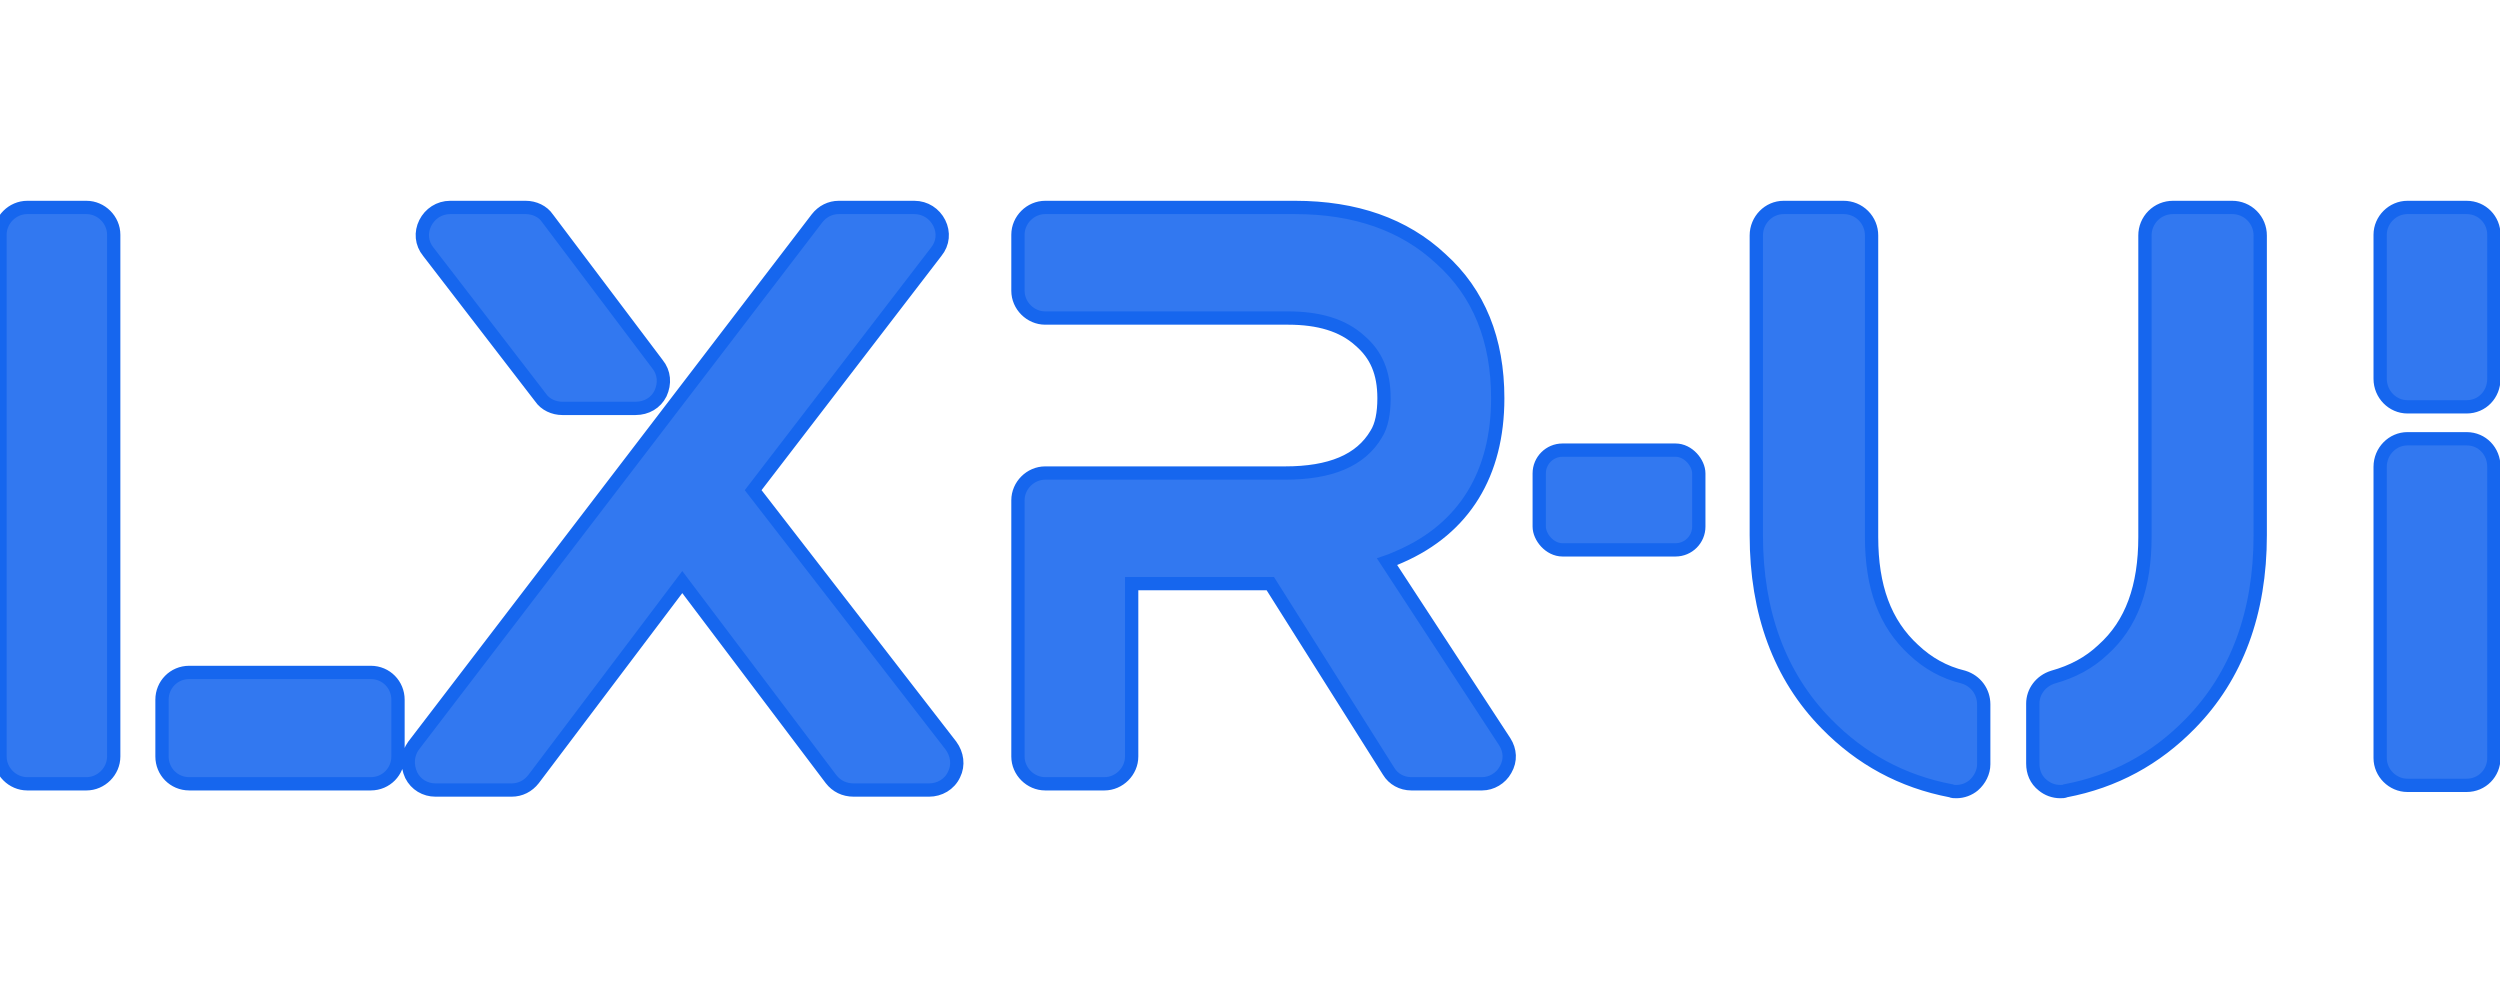 <svg width="220" height="88" viewBox="0 0 376 88" fill="none" xmlns="http://www.w3.org/2000/svg">
<g clip-path="url(#clip0_7_2)">
<path d="M13.004 4.03036e-06H4.1C1.874 4.03036e-06 0 1.874 0 4.1V82.583C0 84.808 1.874 86.683 4.1 86.683H13.003C15.228 86.683 17.103 84.808 17.103 82.583V4.1C17.103 1.874 15.229 4.03036e-06 13.004 4.03036e-06ZM55.759 69.932H28.466C26.123 69.932 24.366 71.806 24.366 74.032V82.582C24.366 84.808 26.123 86.682 28.466 86.682H55.759C58.102 86.682 59.859 84.808 59.859 82.582V74.032C59.859 71.806 58.102 69.932 55.759 69.932ZM143.027 80.943L113.274 42.521L140.802 6.677C141.856 5.388 141.973 3.748 141.27 2.343C140.567 0.937 139.162 4.03036e-06 137.522 4.03036e-06H126.159C124.871 4.03036e-06 123.699 0.586 122.879 1.64L62.202 80.943C61.265 82.231 61.148 83.871 61.85 85.394C62.553 86.8 63.959 87.62 65.482 87.62H76.962C78.25 87.62 79.422 87.034 80.242 85.98L102.615 56.344L124.988 85.98C125.808 87.034 126.979 87.62 128.385 87.62H139.747C141.27 87.62 142.793 86.8 143.496 85.277C144.199 83.871 143.964 82.231 143.027 80.943ZM81.295 28.582C81.998 29.636 83.287 30.222 84.575 30.222H95.586C97.226 30.222 98.632 29.402 99.335 27.996C100.038 26.473 99.92 24.833 98.866 23.545L82.35 1.64C81.647 0.586 80.358 4.03036e-06 79.07 4.03036e-06H67.707C66.067 4.03036e-06 64.662 0.937 63.959 2.343C63.256 3.748 63.373 5.388 64.427 6.677L81.295 28.582ZM208.625 53.298C209.328 53.064 210.031 52.712 210.616 52.478C220.222 48.261 225.259 40.061 225.259 28.699C225.259 19.914 222.447 12.885 216.708 7.731C211.202 2.577 203.822 4.03036e-06 194.803 4.03036e-06H157.2C154.975 4.03036e-06 153.1 1.874 153.1 4.1V12.534C153.1 14.759 154.975 16.634 157.2 16.634H193.747C198.316 16.634 201.947 17.688 204.524 20.031C206.984 22.139 208.155 24.833 208.155 28.699C208.155 30.925 207.804 32.799 206.984 34.087C204.641 38.07 200.073 39.944 193.279 39.944H157.2C154.974 39.944 153.1 41.819 153.1 44.044V82.583C153.1 84.808 154.974 86.683 157.2 86.683H166.103C168.328 86.683 170.203 84.808 170.203 82.583V56.577H191.053L208.858 84.807C209.561 85.979 210.85 86.682 212.255 86.682H222.915C224.321 86.682 225.726 85.862 226.429 84.573C227.249 83.167 227.132 81.645 226.312 80.356L208.625 53.298ZM295.307 70.635C292.379 69.932 289.919 68.526 287.811 66.535C283.476 62.552 281.485 57.047 281.485 49.55V4.217C281.487 3.663 281.38 3.113 281.169 2.601C280.957 2.088 280.647 1.622 280.255 1.23C279.863 0.838 279.397 0.528 278.884 0.316C278.372 0.105 277.822 -0.002 277.268 4.03036e-06H268.248C266.023 4.03036e-06 264.148 1.874 264.148 4.217V49.315C264.148 60.912 267.663 70.517 274.691 77.663C279.845 82.934 286.054 86.331 293.433 87.737C293.668 87.854 293.902 87.854 294.253 87.854C295.19 87.854 296.127 87.503 296.83 86.917C297.767 86.097 298.353 84.925 298.353 83.754V74.734C298.353 72.86 297.182 71.221 295.307 70.635ZM335.72 4.03036e-06H326.818C326.264 -0.002 325.714 0.105 325.202 0.316C324.689 0.528 324.223 0.838 323.831 1.23C323.439 1.622 323.129 2.088 322.917 2.601C322.706 3.113 322.599 3.663 322.601 4.217V49.55C322.601 57.047 320.609 62.67 316.275 66.535C314.167 68.526 311.707 69.815 308.778 70.635C306.904 71.22 305.733 72.86 305.733 74.617V83.637C305.733 84.925 306.201 86.097 307.256 86.917C307.982 87.517 308.892 87.847 309.833 87.854C310.184 87.854 310.418 87.854 310.653 87.737C318.033 86.331 324.241 82.934 329.395 77.663C336.423 70.517 339.937 60.913 339.937 49.315V4.217C339.939 3.663 339.832 3.113 339.621 2.601C339.409 2.088 339.099 1.622 338.707 1.23C338.315 0.838 337.849 0.528 337.336 0.316C336.824 0.105 336.274 -0.002 335.72 4.03036e-06ZM370.979 34.79H362.076C359.851 34.79 357.976 36.664 357.976 39.007V82.817C357.976 85.043 359.851 86.917 362.076 86.917H370.979C373.322 86.917 375.079 85.043 375.079 82.817V39.007C375.079 36.664 373.322 34.79 370.979 34.79ZM370.979 4.03036e-06H362.076C359.851 4.03036e-06 357.976 1.874 357.976 4.1V25.77C357.976 28.113 359.851 29.988 362.076 29.988H370.979C373.322 29.988 375.079 28.113 375.079 25.771V4.1C375.079 1.874 373.322 4.03036e-06 370.979 4.03036e-06Z" fill="#1666ee" fill-opacity="0.878" stroke="#1666ee" stroke-width="2"/>
<rect x="231.5" y="36.5" width="24" height="15" rx="3.5" fill="#1666ee" fill-opacity="0.878" stroke="#1666ee" stroke-width="2"/>
</g>
</svg>
